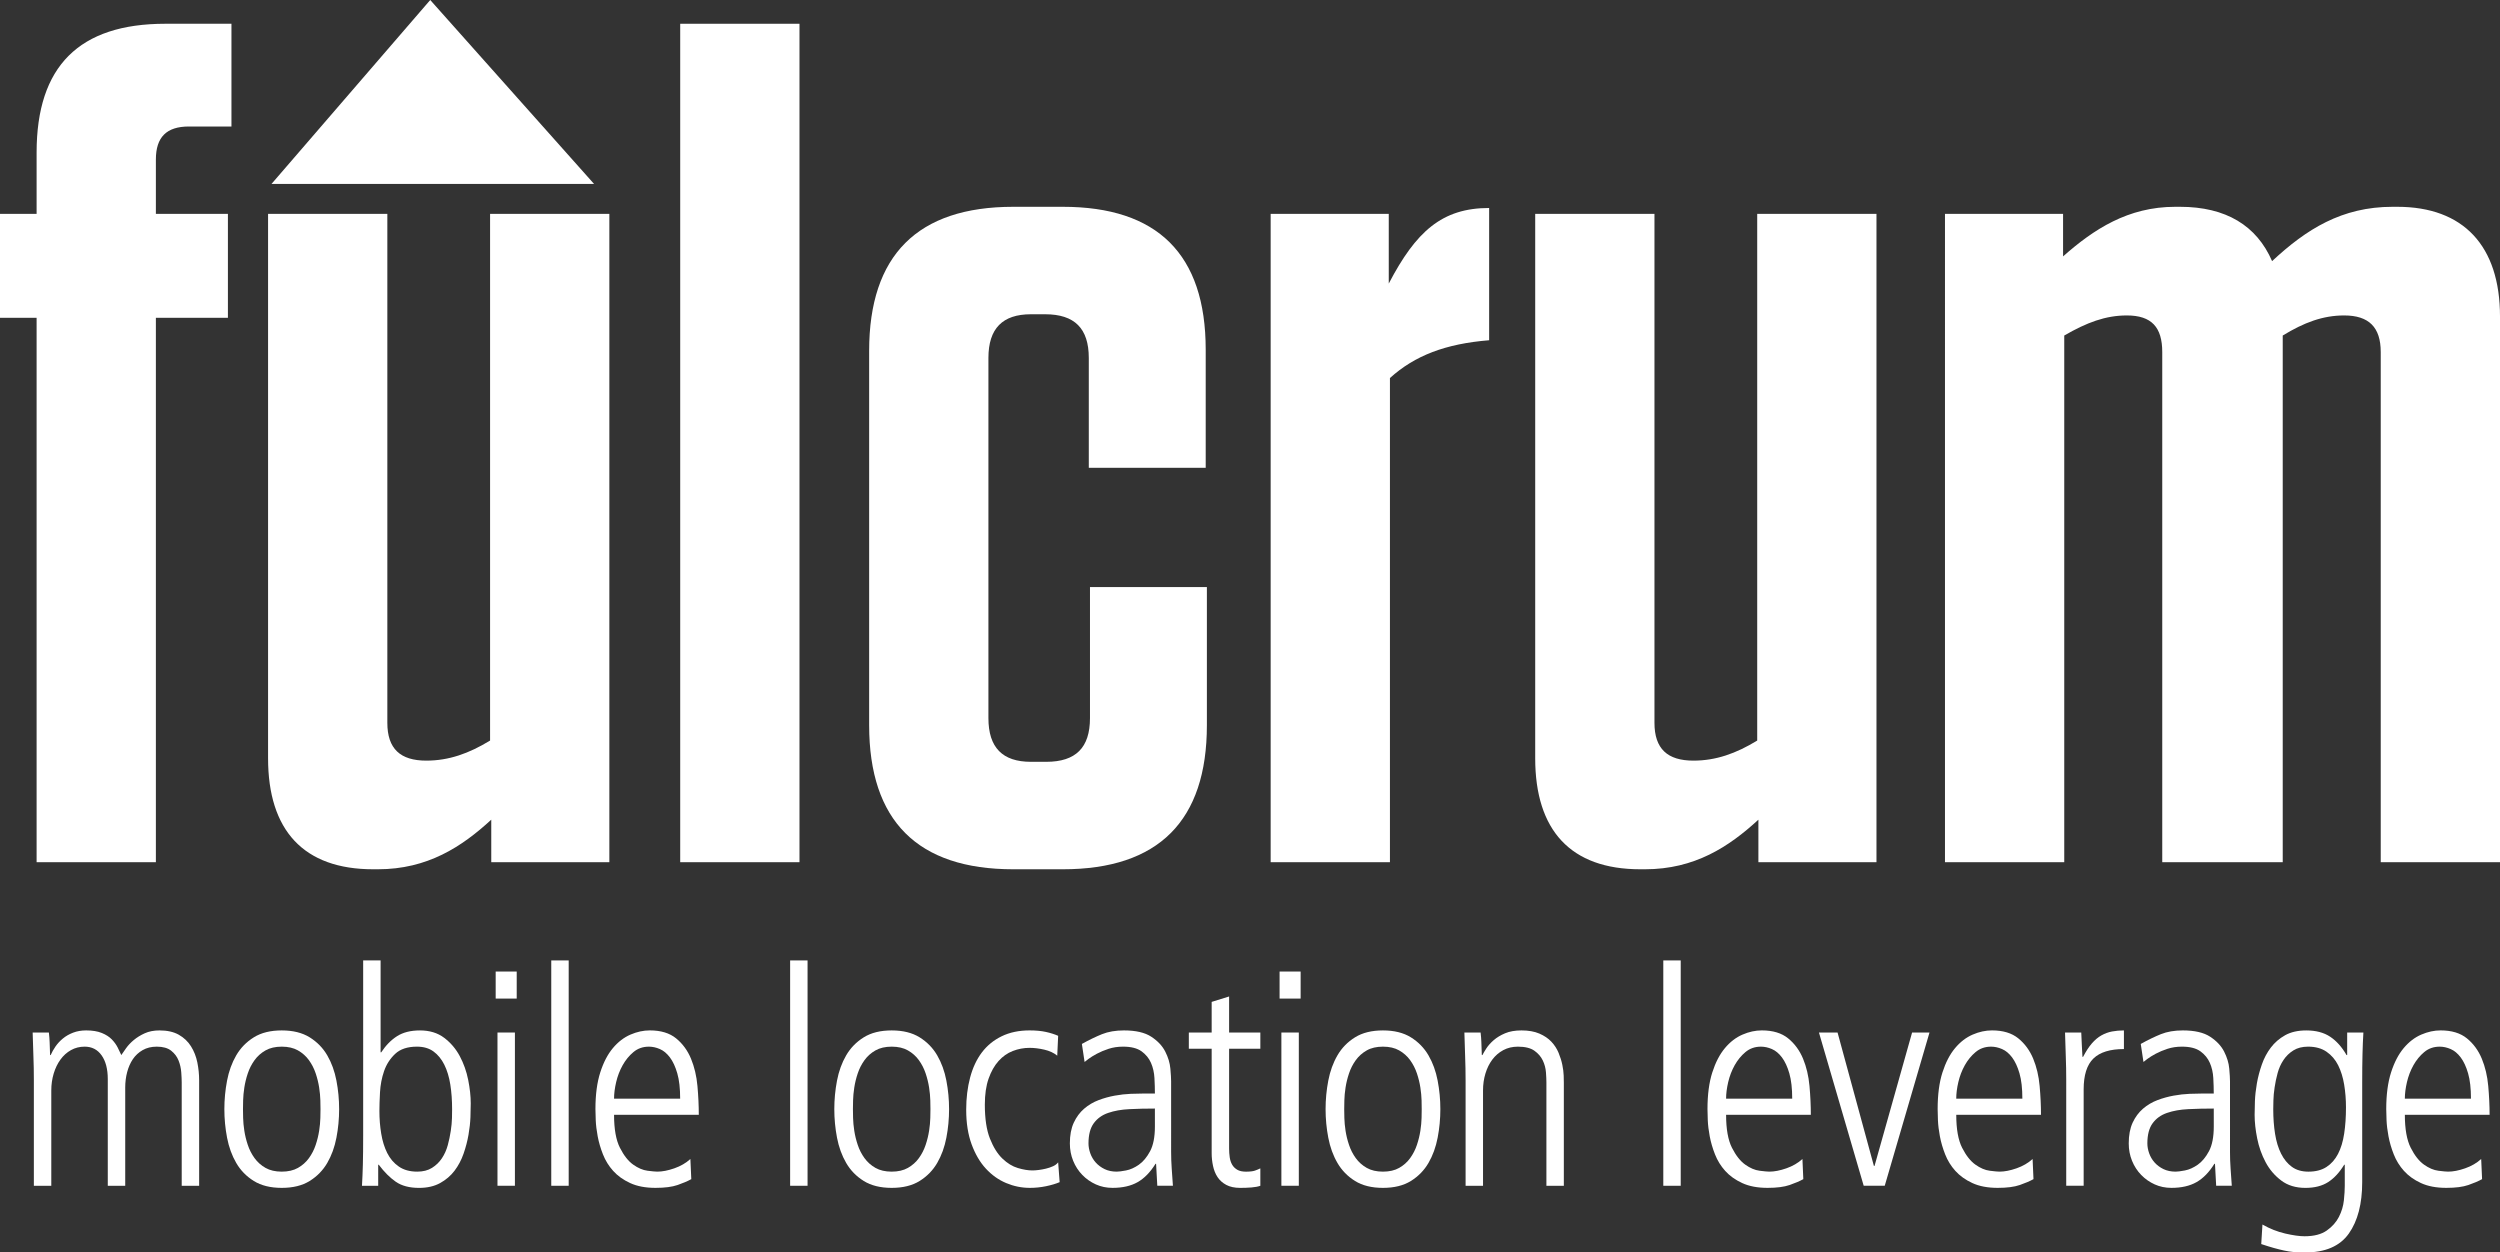 <?xml version="1.0" encoding="utf-8"?>
<!-- Generator: Adobe Illustrator 16.0.4, SVG Export Plug-In . SVG Version: 6.00 Build 0)  -->
<!DOCTYPE svg PUBLIC "-//W3C//DTD SVG 1.1//EN" "http://www.w3.org/Graphics/SVG/1.1/DTD/svg11.dtd">
<svg version="1.1" id="Layer_1" xmlns="http://www.w3.org/2000/svg" xmlns:xlink="http://www.w3.org/1999/xlink" x="0px" y="0px"
	 width="417.07px" height="208.947px" viewBox="0 0 417.07 208.947" enable-background="new 0 0 417.07 208.947"
	 xml:space="preserve">
<rect x="0" y="0" width="417.07" height="208.947" fill="#333333" stroke="none"/>
<g id="Layer_2_xA0_Image_1_" display="none">
</g>
<g id="triangle">
	<polygon fill="#FFFFFF" points="99.108,30.687 71.775,0 45.292,30.687 	"/>
</g>
<g id="fulcrum">
	<g>
		<path fill="#FFFFFF" d="M6.107,25.438c0-14.381,7.092-21.475,21.474-21.475h11.032v17.141h-7.092
			c-3.744,0-5.516,1.772-5.516,5.516v9.062h12.017v17.336H26.005v90.819H6.107V53.018H0V35.682h6.107V25.438z"/>
		<path fill="#FFFFFF" d="M101.657,143.838H81.956v-7.092c-4.925,4.531-10.638,8.273-18.913,8.273h-0.788
			c-11.624,0-17.534-6.5-17.534-18.519V35.681H64.62v84.907c0,4.334,2.167,6.306,6.501,6.306c3.743,0,7.092-1.183,10.638-3.349
			V35.682h19.898V143.838L101.657,143.838z"/>
		<path fill="#FFFFFF" d="M113.478,3.964h19.898v139.875h-19.898V3.964z"/>
		<path fill="#FFFFFF" d="M181.641,59.717c0-4.925-2.364-7.29-7.289-7.29h-2.364c-4.728,0-7.092,2.365-7.092,7.29v60.086
			c0,4.927,2.364,7.289,7.092,7.289h2.561c4.925,0,7.29-2.362,7.29-7.289V97.936h19.503v23.049c0,15.957-8.077,24.035-24.035,24.035
			h-8.274c-15.958,0-24.035-8.078-24.035-24.035v-62.45c0-15.958,8.077-24.035,24.035-24.035h8.274
			c15.761,0,23.838,7.88,23.838,23.838v19.7h-19.504V59.717z"/>
		<path fill="#FFFFFF" d="M211.981,35.682h19.703v11.624c4.53-8.669,8.864-12.608,16.746-12.608v22.064
			c-7.289,0.591-12.41,2.561-16.55,6.304v80.771h-19.899V35.682L211.981,35.682z"/>
		<path fill="#FFFFFF" d="M313.048,143.838h-19.699v-7.092c-4.926,4.531-10.639,8.273-18.914,8.273h-0.787
			c-11.625,0-17.533-6.5-17.533-18.519V35.681h19.896v84.907c0,4.334,2.168,6.306,6.502,6.306c3.742,0,7.092-1.183,10.639-3.349
			V35.682h19.896V143.838L313.048,143.838z"/>
		<path fill="#FFFFFF" d="M380.82,143.838h-20.096V58.732c0-4.137-1.771-6.107-5.908-6.107c-3.549,0-6.699,1.183-10.441,3.351
			v87.863h-19.898V35.682h19.701v7.092c5.121-4.531,10.836-8.274,18.715-8.274h0.789c7.684,0,12.805,3.152,15.365,9.062
			c5.715-5.319,11.625-9.062,20.096-9.062h0.789c11.031,0,17.139,6.501,17.139,18.322v91.017h-19.898V58.732
			c0-4.137-1.969-6.107-6.104-6.107c-3.549,0-6.699,1.183-10.246,3.351v87.862H380.82z"/>
	</g>
	<g>
		<path fill="#FFFFFF" d="M5.649,180.174c0-1.336-0.025-2.655-0.075-3.961c-0.05-1.303-0.093-2.623-0.125-3.959h2.707
			c0.066,0.568,0.108,1.104,0.125,1.604c0.016,0.502,0.042,1.221,0.075,2.156h0.101c0.2-0.47,0.468-0.943,0.802-1.431
			c0.333-0.481,0.743-0.926,1.228-1.326c0.484-0.401,1.053-0.729,1.705-0.979c0.651-0.25,1.378-0.377,2.181-0.377
			c1.035,0,1.905,0.143,2.606,0.426c0.702,0.285,1.261,0.646,1.679,1.078c0.417,0.436,0.743,0.887,0.978,1.354
			c0.233,0.47,0.434,0.888,0.602,1.255c0.2-0.302,0.467-0.685,0.802-1.152c0.333-0.469,0.76-0.92,1.279-1.354
			c0.518-0.434,1.127-0.811,1.83-1.129c0.702-0.315,1.52-0.477,2.456-0.477c1.304,0,2.381,0.244,3.233,0.729
			c0.852,0.485,1.529,1.127,2.03,1.931c0.501,0.801,0.852,1.694,1.053,2.682c0.2,0.984,0.301,1.98,0.301,2.982v17.594h-2.908
			v-17.242c0-0.436-0.025-0.994-0.075-1.68c-0.05-0.687-0.201-1.347-0.452-1.98s-0.66-1.178-1.228-1.629s-1.37-0.678-2.406-0.678
			c-0.902,0-1.688,0.193-2.356,0.578c-0.668,0.383-1.211,0.885-1.629,1.504s-0.735,1.336-0.952,2.154
			c-0.218,0.819-0.326,1.68-0.326,2.582v16.391h-2.91v-17.795c0-1.67-0.343-2.99-1.027-3.959c-0.686-0.971-1.629-1.455-2.833-1.455
			c-0.835,0-1.596,0.193-2.281,0.578c-0.686,0.383-1.27,0.91-1.754,1.578c-0.485,0.668-0.861,1.444-1.128,2.332
			c-0.268,0.885-0.401,1.828-0.401,2.83v15.891H5.649V180.174z"/>
		<path fill="#FFFFFF" d="M47.003,198.17c-1.872,0-3.426-0.383-4.662-1.151c-1.236-0.77-2.214-1.771-2.932-3.009
			c-0.719-1.235-1.228-2.641-1.529-4.211c-0.3-1.569-0.451-3.157-0.451-4.762s0.151-3.19,0.451-4.762
			c0.301-1.57,0.81-2.976,1.529-4.211c0.718-1.236,1.696-2.238,2.932-3.008c1.236-0.771,2.79-1.154,4.662-1.154
			c1.871,0,3.425,0.385,4.662,1.154c1.235,0.77,2.213,1.771,2.932,3.008c0.718,1.235,1.228,2.641,1.529,4.211
			s0.451,3.156,0.451,4.762c0,1.604-0.15,3.191-0.451,4.762c-0.301,1.571-0.811,2.976-1.529,4.211
			c-0.719,1.236-1.697,2.238-2.932,3.009C50.428,197.788,48.875,198.17,47.003,198.17z M47.003,195.463
			c1.069,0,1.971-0.209,2.707-0.627c0.734-0.418,1.345-0.959,1.83-1.629c0.484-0.668,0.859-1.401,1.127-2.205
			c0.268-0.803,0.459-1.588,0.577-2.354c0.117-0.771,0.183-1.479,0.201-2.131c0.016-0.652,0.025-1.146,0.025-1.479
			s-0.009-0.828-0.025-1.479c-0.018-0.65-0.084-1.359-0.201-2.129c-0.118-0.769-0.309-1.556-0.577-2.355
			c-0.268-0.803-0.644-1.537-1.127-2.207c-0.485-0.668-1.095-1.211-1.83-1.629c-0.736-0.418-1.638-0.627-2.707-0.627
			c-1.07,0-1.972,0.209-2.707,0.627c-0.736,0.418-1.346,0.961-1.83,1.629c-0.485,0.67-0.861,1.404-1.128,2.207
			c-0.268,0.801-0.46,1.588-0.576,2.355c-0.118,0.77-0.184,1.479-0.201,2.129c-0.017,0.651-0.025,1.146-0.025,1.479
			s0.008,0.826,0.025,1.479c0.017,0.651,0.083,1.36,0.201,2.131c0.116,0.768,0.308,1.553,0.576,2.354
			c0.267,0.804,0.643,1.537,1.128,2.205c0.484,0.67,1.094,1.211,1.83,1.629C45.031,195.254,45.933,195.463,47.003,195.463z"/>
		<path fill="#FFFFFF" d="M60.587,160.225h2.907v15.338h0.101c0.768-1.17,1.654-2.072,2.656-2.707
			c1.003-0.635,2.272-0.953,3.81-0.953c1.604,0,2.949,0.41,4.035,1.229c1.085,0.82,1.955,1.841,2.607,3.06
			c0.651,1.221,1.119,2.539,1.403,3.959c0.284,1.422,0.426,2.731,0.426,3.936c0,0.603-0.018,1.361-0.05,2.281
			c-0.034,0.92-0.143,1.904-0.326,2.957c-0.184,1.053-0.46,2.105-0.827,3.158c-0.368,1.053-0.87,1.996-1.504,2.832
			c-0.635,0.836-1.438,1.521-2.406,2.055c-0.97,0.535-2.139,0.803-3.509,0.803c-1.604,0-2.899-0.344-3.885-1.026
			c-0.986-0.687-1.93-1.629-2.832-2.832h-0.1v3.508h-2.707c0.066-1.102,0.117-2.287,0.15-3.559c0.033-1.271,0.05-2.908,0.05-4.912
			L60.587,160.225L60.587,160.225z M75.424,185.038c0-1.471-0.1-2.84-0.3-4.111c-0.201-1.27-0.536-2.372-1.003-3.309
			c-0.468-0.936-1.069-1.67-1.804-2.205c-0.736-0.535-1.655-0.803-2.757-0.803c-1.571,0-2.782,0.402-3.634,1.203
			c-0.852,0.803-1.471,1.764-1.854,2.883c-0.385,1.119-0.61,2.297-0.677,3.535c-0.067,1.235-0.1,2.271-0.1,3.106
			c0,1.304,0.1,2.564,0.301,3.785c0.2,1.219,0.534,2.297,1.002,3.232c0.467,0.936,1.111,1.688,1.93,2.256
			c0.819,0.568,1.846,0.852,3.083,0.852c0.969,0,1.787-0.209,2.456-0.627c0.668-0.418,1.22-0.951,1.654-1.604
			c0.434-0.652,0.76-1.379,0.978-2.181c0.217-0.803,0.384-1.596,0.501-2.383c0.117-0.782,0.183-1.494,0.201-2.129
			C75.416,185.907,75.424,185.405,75.424,185.038z"/>
		<path fill="#FFFFFF" d="M82.692,162.079h3.509v4.512h-3.509V162.079z M82.994,172.254h2.907v25.564h-2.907V172.254z"/>
		<path fill="#FFFFFF" d="M91.966,160.225h2.907v37.594h-2.907V160.225z"/>
		<path fill="#FFFFFF" d="M102.442,185.989c0,2.373,0.326,4.203,0.978,5.49c0.651,1.287,1.386,2.223,2.206,2.807
			c0.818,0.584,1.621,0.928,2.406,1.027c0.785,0.1,1.328,0.149,1.629,0.149c0.835,0,1.779-0.184,2.832-0.551
			c1.053-0.367,1.947-0.885,2.682-1.555l0.151,3.358c-0.602,0.334-1.362,0.66-2.281,0.978c-0.92,0.318-2.148,0.477-3.685,0.477
			c-1.671,0-3.083-0.268-4.235-0.803c-1.153-0.533-2.098-1.211-2.833-2.029c-0.735-0.817-1.303-1.735-1.704-2.758
			c-0.401-1.018-0.694-2.021-0.877-3.006c-0.184-0.986-0.293-1.881-0.326-2.684c-0.034-0.802-0.05-1.42-0.05-1.854
			c0-2.406,0.267-4.445,0.802-6.117c0.534-1.67,1.236-3.022,2.105-4.059c0.869-1.036,1.847-1.787,2.933-2.256
			c1.085-0.47,2.164-0.703,3.233-0.703c1.837,0,3.299,0.445,4.386,1.33c1.085,0.885,1.912,2.014,2.481,3.383
			c0.567,1.371,0.927,2.891,1.078,4.561c0.15,1.673,0.225,3.275,0.225,4.812h-14.136V185.989z M113.47,183.284
			c0-1.705-0.159-3.109-0.476-4.211c-0.318-1.104-0.727-1.988-1.228-2.658c-0.501-0.668-1.062-1.135-1.679-1.401
			c-0.619-0.269-1.229-0.402-1.83-0.402c-1.003,0-1.863,0.301-2.582,0.902c-0.719,0.602-1.321,1.338-1.805,2.204
			c-0.485,0.871-0.844,1.808-1.078,2.81s-0.351,1.922-0.351,2.758L113.47,183.284L113.47,183.284z"/>
		<path fill="#FFFFFF" d="M131.816,160.225h2.907v37.594h-2.907V160.225z"/>
		<path fill="#FFFFFF" d="M148.759,198.17c-1.872,0-3.426-0.383-4.662-1.151c-1.236-0.77-2.214-1.771-2.932-3.009
			c-0.719-1.235-1.228-2.641-1.529-4.211c-0.3-1.569-0.451-3.157-0.451-4.762s0.151-3.19,0.451-4.762
			c0.301-1.57,0.81-2.976,1.529-4.211c0.718-1.236,1.696-2.238,2.932-3.008c1.236-0.771,2.79-1.154,4.662-1.154
			c1.871,0,3.425,0.385,4.662,1.154c1.235,0.77,2.213,1.771,2.932,3.008c0.718,1.235,1.228,2.641,1.529,4.211
			c0.301,1.57,0.451,3.156,0.451,4.762c0,1.604-0.15,3.191-0.451,4.762c-0.301,1.571-0.811,2.976-1.529,4.211
			c-0.719,1.236-1.697,2.238-2.932,3.009C152.184,197.788,150.63,198.17,148.759,198.17z M148.759,195.463
			c1.069,0,1.971-0.209,2.707-0.627c0.734-0.418,1.345-0.959,1.83-1.629c0.484-0.668,0.859-1.401,1.127-2.205
			c0.268-0.803,0.459-1.588,0.577-2.354c0.117-0.771,0.183-1.479,0.201-2.131c0.016-0.652,0.025-1.146,0.025-1.479
			s-0.009-0.828-0.025-1.479c-0.018-0.65-0.084-1.359-0.201-2.129c-0.118-0.769-0.309-1.556-0.577-2.355
			c-0.268-0.803-0.644-1.537-1.127-2.207c-0.485-0.668-1.095-1.211-1.83-1.629c-0.736-0.418-1.638-0.627-2.707-0.627
			c-1.07,0-1.972,0.209-2.707,0.627c-0.736,0.418-1.346,0.961-1.83,1.629c-0.485,0.67-0.861,1.404-1.128,2.207
			c-0.268,0.801-0.46,1.588-0.576,2.355c-0.118,0.77-0.184,1.479-0.201,2.129c-0.017,0.651-0.025,1.146-0.025,1.479
			s0.008,0.826,0.025,1.479c0.017,0.651,0.083,1.36,0.201,2.131c0.116,0.768,0.308,1.553,0.576,2.354
			c0.267,0.804,0.643,1.537,1.128,2.205c0.484,0.67,1.094,1.211,1.83,1.629C146.787,195.254,147.688,195.463,148.759,195.463z"/>
		<path fill="#FFFFFF" d="M176.378,176.114c-0.569-0.467-1.287-0.801-2.156-1.002c-0.87-0.201-1.688-0.301-2.456-0.301
			c-0.97,0-1.905,0.176-2.807,0.526c-0.903,0.351-1.697,0.91-2.381,1.679c-0.686,0.77-1.237,1.748-1.654,2.934
			c-0.418,1.187-0.626,2.631-0.626,4.336c0,2.34,0.283,4.229,0.852,5.664c0.568,1.438,1.261,2.549,2.081,3.334
			c0.818,0.785,1.679,1.312,2.582,1.578c0.902,0.268,1.704,0.4,2.406,0.4c0.301,0,0.652-0.023,1.053-0.074s0.81-0.125,1.228-0.226
			c0.417-0.102,0.81-0.233,1.178-0.401c0.367-0.166,0.651-0.386,0.852-0.652l0.25,3.309c-0.635,0.271-1.396,0.494-2.281,0.679
			c-0.886,0.182-1.779,0.274-2.682,0.274c-1.371,0-2.69-0.268-3.96-0.803c-1.271-0.533-2.398-1.336-3.384-2.404
			c-0.986-1.069-1.779-2.424-2.381-4.062c-0.602-1.635-0.902-3.56-0.902-5.764c0-1.938,0.217-3.728,0.651-5.363
			c0.434-1.637,1.086-3.033,1.955-4.187c0.869-1.151,1.971-2.057,3.309-2.707c1.336-0.651,2.89-0.979,4.662-0.979
			c1.036,0,1.938,0.084,2.707,0.252s1.454,0.385,2.056,0.65L176.378,176.114z"/>
		<path fill="#FFFFFF" d="M195.376,192.104c0,0.971,0.033,1.924,0.1,2.858c0.066,0.937,0.133,1.888,0.2,2.855h-2.606l-0.201-3.658
			h-0.1c-0.869,1.402-1.863,2.424-2.982,3.057c-1.12,0.636-2.515,0.953-4.186,0.953c-1.002,0-1.93-0.192-2.782-0.576
			c-0.853-0.385-1.604-0.909-2.256-1.579c-0.651-0.668-1.161-1.453-1.528-2.355c-0.368-0.902-0.552-1.871-0.552-2.906
			c0-1.371,0.217-2.522,0.652-3.459c0.434-0.936,1.01-1.713,1.729-2.332c0.718-0.616,1.52-1.094,2.406-1.428
			c0.885-0.334,1.787-0.586,2.707-0.752c0.919-0.166,1.805-0.268,2.657-0.301c0.852-0.033,1.579-0.051,2.18-0.051h1.855
			c0-0.804-0.025-1.662-0.075-2.58c-0.05-0.92-0.243-1.765-0.577-2.533s-0.86-1.41-1.579-1.93c-0.719-0.519-1.747-0.777-3.082-0.777
			c-0.87,0-1.672,0.121-2.407,0.361c-0.735,0.241-1.387,0.514-1.955,0.819c-0.568,0.306-1.036,0.594-1.403,0.867
			c-0.368,0.271-0.585,0.441-0.652,0.51l-0.451-3.01c1.203-0.668,2.322-1.211,3.358-1.629c1.036-0.416,2.256-0.627,3.659-0.627
			c1.972,0,3.492,0.352,4.562,1.055c1.069,0.701,1.846,1.527,2.331,2.48c0.484,0.953,0.768,1.896,0.852,2.832
			c0.083,0.936,0.125,1.639,0.125,2.104L195.376,192.104L195.376,192.104z M192.669,184.938c-1.504,0-2.924,0.033-4.261,0.1
			c-1.337,0.066-2.515,0.275-3.534,0.627c-1.02,0.351-1.822,0.926-2.406,1.729c-0.585,0.801-0.877,1.922-0.877,3.358
			c0,0.533,0.1,1.086,0.301,1.652c0.201,0.568,0.501,1.078,0.902,1.529c0.401,0.45,0.894,0.819,1.479,1.104
			c0.584,0.285,1.261,0.426,2.03,0.426c0.333,0,0.852-0.065,1.554-0.2c0.702-0.134,1.412-0.451,2.131-0.951
			c0.718-0.502,1.344-1.254,1.88-2.256c0.534-1.002,0.802-2.373,0.802-4.111L192.669,184.938L192.669,184.938z"/>
		<path fill="#FFFFFF" d="M205.05,166.239v6.016h5.211v2.707h-5.211v16.644c0,0.5,0.032,0.985,0.1,1.453
			c0.066,0.469,0.2,0.877,0.401,1.229c0.201,0.353,0.484,0.635,0.852,0.853c0.367,0.219,0.853,0.325,1.454,0.325
			c0.668,0,1.168-0.059,1.503-0.176c0.333-0.117,0.634-0.242,0.901-0.375v2.906c-0.368,0.135-0.852,0.227-1.453,0.277
			c-0.601,0.049-1.237,0.073-1.905,0.073c-0.936,0-1.712-0.168-2.331-0.5c-0.619-0.334-1.103-0.77-1.454-1.305
			c-0.351-0.533-0.601-1.152-0.751-1.854c-0.15-0.703-0.226-1.404-0.226-2.107v-17.443h-3.81v-2.707h3.81v-5.112L205.05,166.239z"/>
		<path fill="#FFFFFF" d="M213.47,162.079h3.511v4.512h-3.511V162.079z M213.771,172.254h2.908v25.564h-2.908V172.254z"/>
		<path fill="#FFFFFF" d="M230.716,198.17c-1.871,0-3.424-0.383-4.66-1.151c-1.238-0.771-2.215-1.771-2.934-3.009
			c-0.72-1.236-1.228-2.641-1.527-4.211c-0.301-1.569-0.451-3.157-0.451-4.762s0.15-3.19,0.451-4.762s0.809-2.976,1.527-4.211
			c0.717-1.236,1.694-2.238,2.934-3.008c1.236-0.771,2.789-1.154,4.66-1.154s3.426,0.385,4.662,1.154
			c1.236,0.769,2.215,1.771,2.934,3.008c0.719,1.236,1.229,2.641,1.529,4.211c0.3,1.57,0.451,3.156,0.451,4.762
			c0,1.604-0.15,3.191-0.451,4.762c-0.301,1.571-0.812,2.976-1.529,4.211c-0.718,1.236-1.697,2.238-2.934,3.009
			C234.141,197.788,232.587,198.17,230.716,198.17z M230.716,195.463c1.07,0,1.973-0.209,2.707-0.627
			c0.736-0.418,1.346-0.959,1.83-1.629c0.483-0.668,0.86-1.401,1.129-2.205c0.268-0.803,0.459-1.588,0.576-2.354
			c0.117-0.771,0.184-1.479,0.201-2.131c0.016-0.652,0.022-1.146,0.022-1.479s-0.009-0.828-0.022-1.479
			c-0.019-0.65-0.084-1.359-0.201-2.129c-0.117-0.769-0.31-1.556-0.576-2.355c-0.269-0.803-0.646-1.537-1.129-2.207
			c-0.484-0.668-1.094-1.211-1.83-1.629c-0.734-0.418-1.637-0.627-2.707-0.627c-1.068,0-1.971,0.209-2.705,0.627
			c-0.736,0.418-1.346,0.961-1.83,1.629c-0.484,0.67-0.861,1.404-1.127,2.207c-0.27,0.801-0.461,1.588-0.578,2.355
			c-0.117,0.77-0.184,1.479-0.199,2.129c-0.018,0.651-0.025,1.146-0.025,1.479s0.008,0.826,0.025,1.479
			c0.016,0.651,0.082,1.36,0.199,2.131c0.117,0.768,0.309,1.553,0.578,2.354c0.266,0.804,0.643,1.537,1.127,2.205
			c0.484,0.67,1.094,1.211,1.83,1.629C228.746,195.254,229.647,195.463,230.716,195.463z"/>
		<path fill="#FFFFFF" d="M244.501,180.174c0-1.336-0.025-2.655-0.076-3.961c-0.049-1.303-0.092-2.623-0.123-3.959h2.705
			c0.066,0.568,0.109,1.104,0.125,1.604c0.018,0.502,0.043,1.221,0.076,2.156h0.102c0.131-0.269,0.35-0.636,0.65-1.104
			c0.301-0.467,0.709-0.926,1.229-1.379c0.518-0.451,1.152-0.834,1.904-1.152c0.752-0.315,1.662-0.477,2.732-0.477
			c1.17,0,2.161,0.176,2.981,0.527c0.817,0.352,1.485,0.803,2.004,1.354c0.521,0.551,0.92,1.17,1.205,1.855
			c0.282,0.684,0.491,1.352,0.625,2.004c0.135,0.651,0.209,1.254,0.228,1.805c0.016,0.551,0.024,0.961,0.024,1.229v17.144h-2.908
			v-17.242c0-0.436-0.024-0.994-0.075-1.68c-0.05-0.687-0.226-1.347-0.525-1.98c-0.301-0.634-0.77-1.178-1.404-1.629
			c-0.634-0.451-1.553-0.678-2.756-0.678c-0.902,0-1.713,0.193-2.432,0.578c-0.719,0.383-1.328,0.91-1.83,1.578
			c-0.5,0.668-0.885,1.444-1.152,2.332c-0.268,0.885-0.4,1.827-0.4,2.83v15.891h-2.908V180.174L244.501,180.174z"/>
		<path fill="#FFFFFF" d="M277.485,160.225h2.906v37.594h-2.906V160.225z"/>
		<path fill="#FFFFFF" d="M287.962,185.989c0,2.373,0.326,4.203,0.977,5.49c0.652,1.287,1.387,2.223,2.205,2.807
			s1.621,0.928,2.406,1.027c0.785,0.099,1.33,0.149,1.629,0.149c0.836,0,1.779-0.184,2.834-0.551
			c1.051-0.367,1.945-0.885,2.682-1.555l0.148,3.358c-0.6,0.334-1.361,0.66-2.279,0.978c-0.92,0.318-2.148,0.477-3.684,0.477
			c-1.672,0-3.084-0.268-4.236-0.803c-1.152-0.533-2.098-1.211-2.834-2.029c-0.734-0.817-1.303-1.735-1.703-2.758
			c-0.4-1.018-0.693-2.021-0.877-3.006c-0.184-0.986-0.293-1.881-0.326-2.684c-0.033-0.802-0.049-1.42-0.049-1.854
			c0-2.406,0.266-4.445,0.801-6.117c0.535-1.67,1.236-3.022,2.105-4.059s1.846-1.787,2.934-2.256
			c1.084-0.47,2.162-0.703,3.232-0.703c1.836,0,3.299,0.445,4.385,1.33s1.914,2.014,2.482,3.383
			c0.567,1.371,0.928,2.891,1.078,4.561c0.149,1.673,0.225,3.275,0.225,4.812h-14.135V185.989z M298.99,183.284
			c0-1.705-0.16-3.109-0.478-4.211c-0.318-1.104-0.728-1.988-1.229-2.658c-0.5-0.668-1.061-1.135-1.678-1.401
			c-0.619-0.269-1.229-0.402-1.83-0.402c-1.004,0-1.863,0.301-2.582,0.902c-0.719,0.601-1.32,1.338-1.805,2.204
			c-0.484,0.871-0.844,1.808-1.078,2.81s-0.35,1.922-0.35,2.758L298.99,183.284L298.99,183.284z"/>
		<path fill="#FFFFFF" d="M303.451,172.254h3.105l6.064,22.259h0.102l6.268-22.259h2.904l-7.467,25.564h-3.51L303.451,172.254z"/>
		<path fill="#FFFFFF" d="M326.359,185.989c0,2.373,0.324,4.203,0.977,5.49s1.387,2.223,2.207,2.807
			c0.816,0.584,1.619,0.928,2.404,1.027c0.785,0.099,1.33,0.149,1.629,0.149c0.836,0,1.781-0.184,2.834-0.551
			c1.051-0.367,1.943-0.885,2.682-1.555l0.15,3.358c-0.604,0.334-1.363,0.66-2.281,0.978c-0.92,0.318-2.148,0.477-3.684,0.477
			c-1.674,0-3.084-0.268-4.236-0.803c-1.152-0.533-2.098-1.211-2.834-2.029c-0.734-0.817-1.303-1.735-1.703-2.758
			c-0.4-1.018-0.693-2.021-0.877-3.006c-0.184-0.986-0.293-1.881-0.326-2.684c-0.033-0.802-0.049-1.42-0.049-1.854
			c0-2.406,0.266-4.445,0.801-6.117c0.535-1.67,1.236-3.022,2.105-4.059s1.846-1.787,2.934-2.256
			c1.084-0.47,2.162-0.703,3.232-0.703c1.836,0,3.299,0.445,4.385,1.33s1.914,2.014,2.482,3.383
			c0.566,1.371,0.928,2.891,1.076,4.561c0.15,1.673,0.227,3.275,0.227,4.812h-14.135V185.989z M337.386,183.284
			c0-1.705-0.158-3.109-0.477-4.211c-0.318-1.104-0.729-1.988-1.229-2.658c-0.502-0.668-1.061-1.135-1.68-1.401
			c-0.619-0.269-1.229-0.402-1.83-0.402c-1.004,0-1.863,0.301-2.582,0.902c-0.719,0.601-1.32,1.338-1.805,2.204
			c-0.484,0.871-0.844,1.808-1.078,2.81s-0.35,1.922-0.35,2.758L337.386,183.284L337.386,183.284z"/>
		<path fill="#FFFFFF" d="M344.705,180.174c0-1.336-0.025-2.655-0.074-3.961c-0.051-1.303-0.094-2.623-0.125-3.959h2.707
			c0.031,0.771,0.064,1.504,0.1,2.207c0.033,0.701,0.066,1.32,0.1,1.854h0.102c0.469-0.902,0.951-1.646,1.453-2.23
			s1.035-1.035,1.605-1.354c0.568-0.319,1.16-0.535,1.777-0.652c0.619-0.117,1.279-0.176,1.98-0.176v3.109
			c-2.307,0-4.002,0.524-5.088,1.577c-1.086,1.054-1.629,2.767-1.629,5.14v16.09h-2.908V180.174L344.705,180.174z"/>
		<path fill="#FFFFFF" d="M372.025,192.104c0,0.971,0.031,1.924,0.1,2.858c0.066,0.936,0.133,1.888,0.201,2.855h-2.607l-0.199-3.658
			h-0.102c-0.869,1.402-1.863,2.424-2.982,3.057c-1.119,0.636-2.516,0.953-4.186,0.953c-1.002,0-1.93-0.192-2.781-0.576
			c-0.854-0.385-1.605-0.909-2.256-1.579c-0.652-0.668-1.162-1.453-1.529-2.355c-0.369-0.902-0.551-1.871-0.551-2.906
			c0-1.371,0.217-2.522,0.65-3.459c0.436-0.936,1.012-1.713,1.729-2.332c0.721-0.616,1.521-1.094,2.406-1.428
			s1.787-0.586,2.707-0.752c0.918-0.166,1.805-0.268,2.656-0.301s1.58-0.051,2.18-0.051h1.855c0-0.804-0.025-1.662-0.076-2.58
			c-0.049-0.92-0.242-1.765-0.576-2.533s-0.861-1.41-1.578-1.93c-0.719-0.519-1.748-0.777-3.084-0.777
			c-0.869,0-1.67,0.121-2.406,0.361c-0.732,0.241-1.385,0.514-1.955,0.819c-0.566,0.306-1.033,0.594-1.4,0.867
			c-0.367,0.271-0.586,0.441-0.652,0.51l-0.451-3.01c1.203-0.668,2.322-1.211,3.359-1.629c1.035-0.416,2.256-0.627,3.66-0.627
			c1.971,0,3.488,0.352,4.561,1.055c1.068,0.701,1.846,1.527,2.33,2.48s0.77,1.896,0.854,2.832c0.082,0.936,0.125,1.639,0.125,2.104
			V192.104L372.025,192.104z M369.318,184.938c-1.506,0-2.926,0.033-4.264,0.1c-1.336,0.066-2.514,0.275-3.531,0.627
			c-1.021,0.351-1.822,0.926-2.406,1.729c-0.586,0.801-0.877,1.922-0.877,3.358c0,0.533,0.1,1.086,0.301,1.652
			c0.201,0.568,0.502,1.078,0.902,1.529c0.398,0.45,0.893,0.819,1.479,1.104c0.584,0.285,1.262,0.426,2.031,0.426
			c0.332,0,0.852-0.065,1.553-0.2c0.701-0.134,1.412-0.451,2.131-0.951c0.717-0.502,1.346-1.254,1.879-2.256
			c0.535-1.002,0.803-2.373,0.803-4.111V184.938L369.318,184.938z"/>
		<path fill="#FFFFFF" d="M376.134,185.989c0-0.602,0.016-1.359,0.049-2.279c0.035-0.92,0.143-1.903,0.326-2.959
			c0.184-1.053,0.461-2.104,0.828-3.155c0.367-1.056,0.869-1.998,1.504-2.835c0.633-0.834,1.428-1.52,2.381-2.055
			c0.953-0.533,2.131-0.803,3.533-0.803c1.605,0,2.934,0.352,3.986,1.055c1.053,0.701,1.961,1.722,2.729,3.058h0.104v-3.761h2.705
			c-0.066,1.104-0.117,2.289-0.148,3.56c-0.033,1.271-0.051,2.908-0.051,4.914v16.489c0,3.609-0.744,6.468-2.23,8.572
			c-1.488,2.105-3.936,3.158-7.344,3.158c-0.701,0-1.32-0.025-1.855-0.074c-0.533-0.051-1.068-0.135-1.604-0.252
			c-0.537-0.117-1.104-0.258-1.705-0.426s-1.303-0.385-2.105-0.652l0.201-3.258c1.236,0.703,2.506,1.203,3.811,1.504
			c1.303,0.301,2.373,0.451,3.209,0.451c1.568,0,2.807-0.318,3.707-0.953c0.904-0.635,1.58-1.395,2.031-2.279
			c0.451-0.887,0.727-1.805,0.828-2.758c0.1-0.953,0.148-1.764,0.148-2.432v-3.508h-0.1c-0.771,1.27-1.654,2.229-2.656,2.883
			c-1.004,0.65-2.273,0.977-3.812,0.977c-1.604,0-2.947-0.407-4.033-1.229c-1.086-0.818-1.955-1.836-2.605-3.057
			c-0.652-1.222-1.121-2.541-1.404-3.962C376.277,188.504,376.134,187.194,376.134,185.989z M379.242,185.038
			c0,1.471,0.1,2.84,0.301,4.109c0.201,1.271,0.535,2.373,1.004,3.309c0.467,0.937,1.068,1.672,1.803,2.205
			c0.736,0.535,1.654,0.803,2.758,0.803c1.203,0,2.205-0.258,3.008-0.776c0.801-0.519,1.445-1.244,1.93-2.181
			c0.486-0.936,0.826-2.062,1.027-3.383c0.201-1.32,0.301-2.783,0.301-4.387c0-1.305-0.1-2.564-0.301-3.785
			s-0.535-2.297-1.002-3.234c-0.469-0.934-1.111-1.686-1.932-2.254c-0.818-0.567-1.846-0.854-3.082-0.854
			c-0.969,0-1.787,0.209-2.455,0.627c-0.67,0.418-1.221,0.953-1.654,1.604c-0.436,0.65-0.762,1.378-0.979,2.181
			s-0.385,1.596-0.5,2.381c-0.117,0.785-0.186,1.504-0.201,2.154C379.25,184.209,379.242,184.704,379.242,185.038z"/>
		<path fill="#FFFFFF" d="M401.197,185.989c0,2.373,0.326,4.203,0.979,5.49c0.65,1.287,1.387,2.223,2.205,2.807
			s1.621,0.928,2.406,1.027c0.785,0.099,1.328,0.149,1.629,0.149c0.834,0,1.779-0.184,2.832-0.551s1.947-0.885,2.682-1.555
			l0.15,3.358c-0.602,0.334-1.361,0.66-2.281,0.978c-0.918,0.318-2.146,0.477-3.684,0.477c-1.672,0-3.082-0.268-4.236-0.803
			c-1.152-0.533-2.096-1.211-2.832-2.029c-0.734-0.817-1.303-1.735-1.703-2.758c-0.402-1.018-0.693-2.021-0.877-3.006
			c-0.184-0.986-0.293-1.881-0.326-2.684c-0.035-0.802-0.051-1.42-0.051-1.854c0-2.406,0.268-4.445,0.803-6.117
			c0.533-1.67,1.236-3.022,2.105-4.059c0.867-1.035,1.846-1.787,2.932-2.256c1.086-0.47,2.164-0.703,3.232-0.703
			c1.838,0,3.301,0.445,4.387,1.33s1.912,2.014,2.48,3.383c0.566,1.371,0.93,2.891,1.078,4.561c0.148,1.673,0.227,3.275,0.227,4.812
			h-14.137V185.989z M412.226,183.284c0-1.705-0.16-3.109-0.477-4.211c-0.318-1.104-0.727-1.988-1.23-2.658
			c-0.5-0.668-1.061-1.135-1.68-1.401c-0.617-0.269-1.227-0.402-1.83-0.402c-1.002,0-1.861,0.301-2.58,0.902
			s-1.32,1.338-1.805,2.204c-0.484,0.871-0.844,1.808-1.078,2.81c-0.232,1.002-0.352,1.922-0.352,2.758L412.226,183.284
			L412.226,183.284z"/>
	</g>
</g>
</svg>
